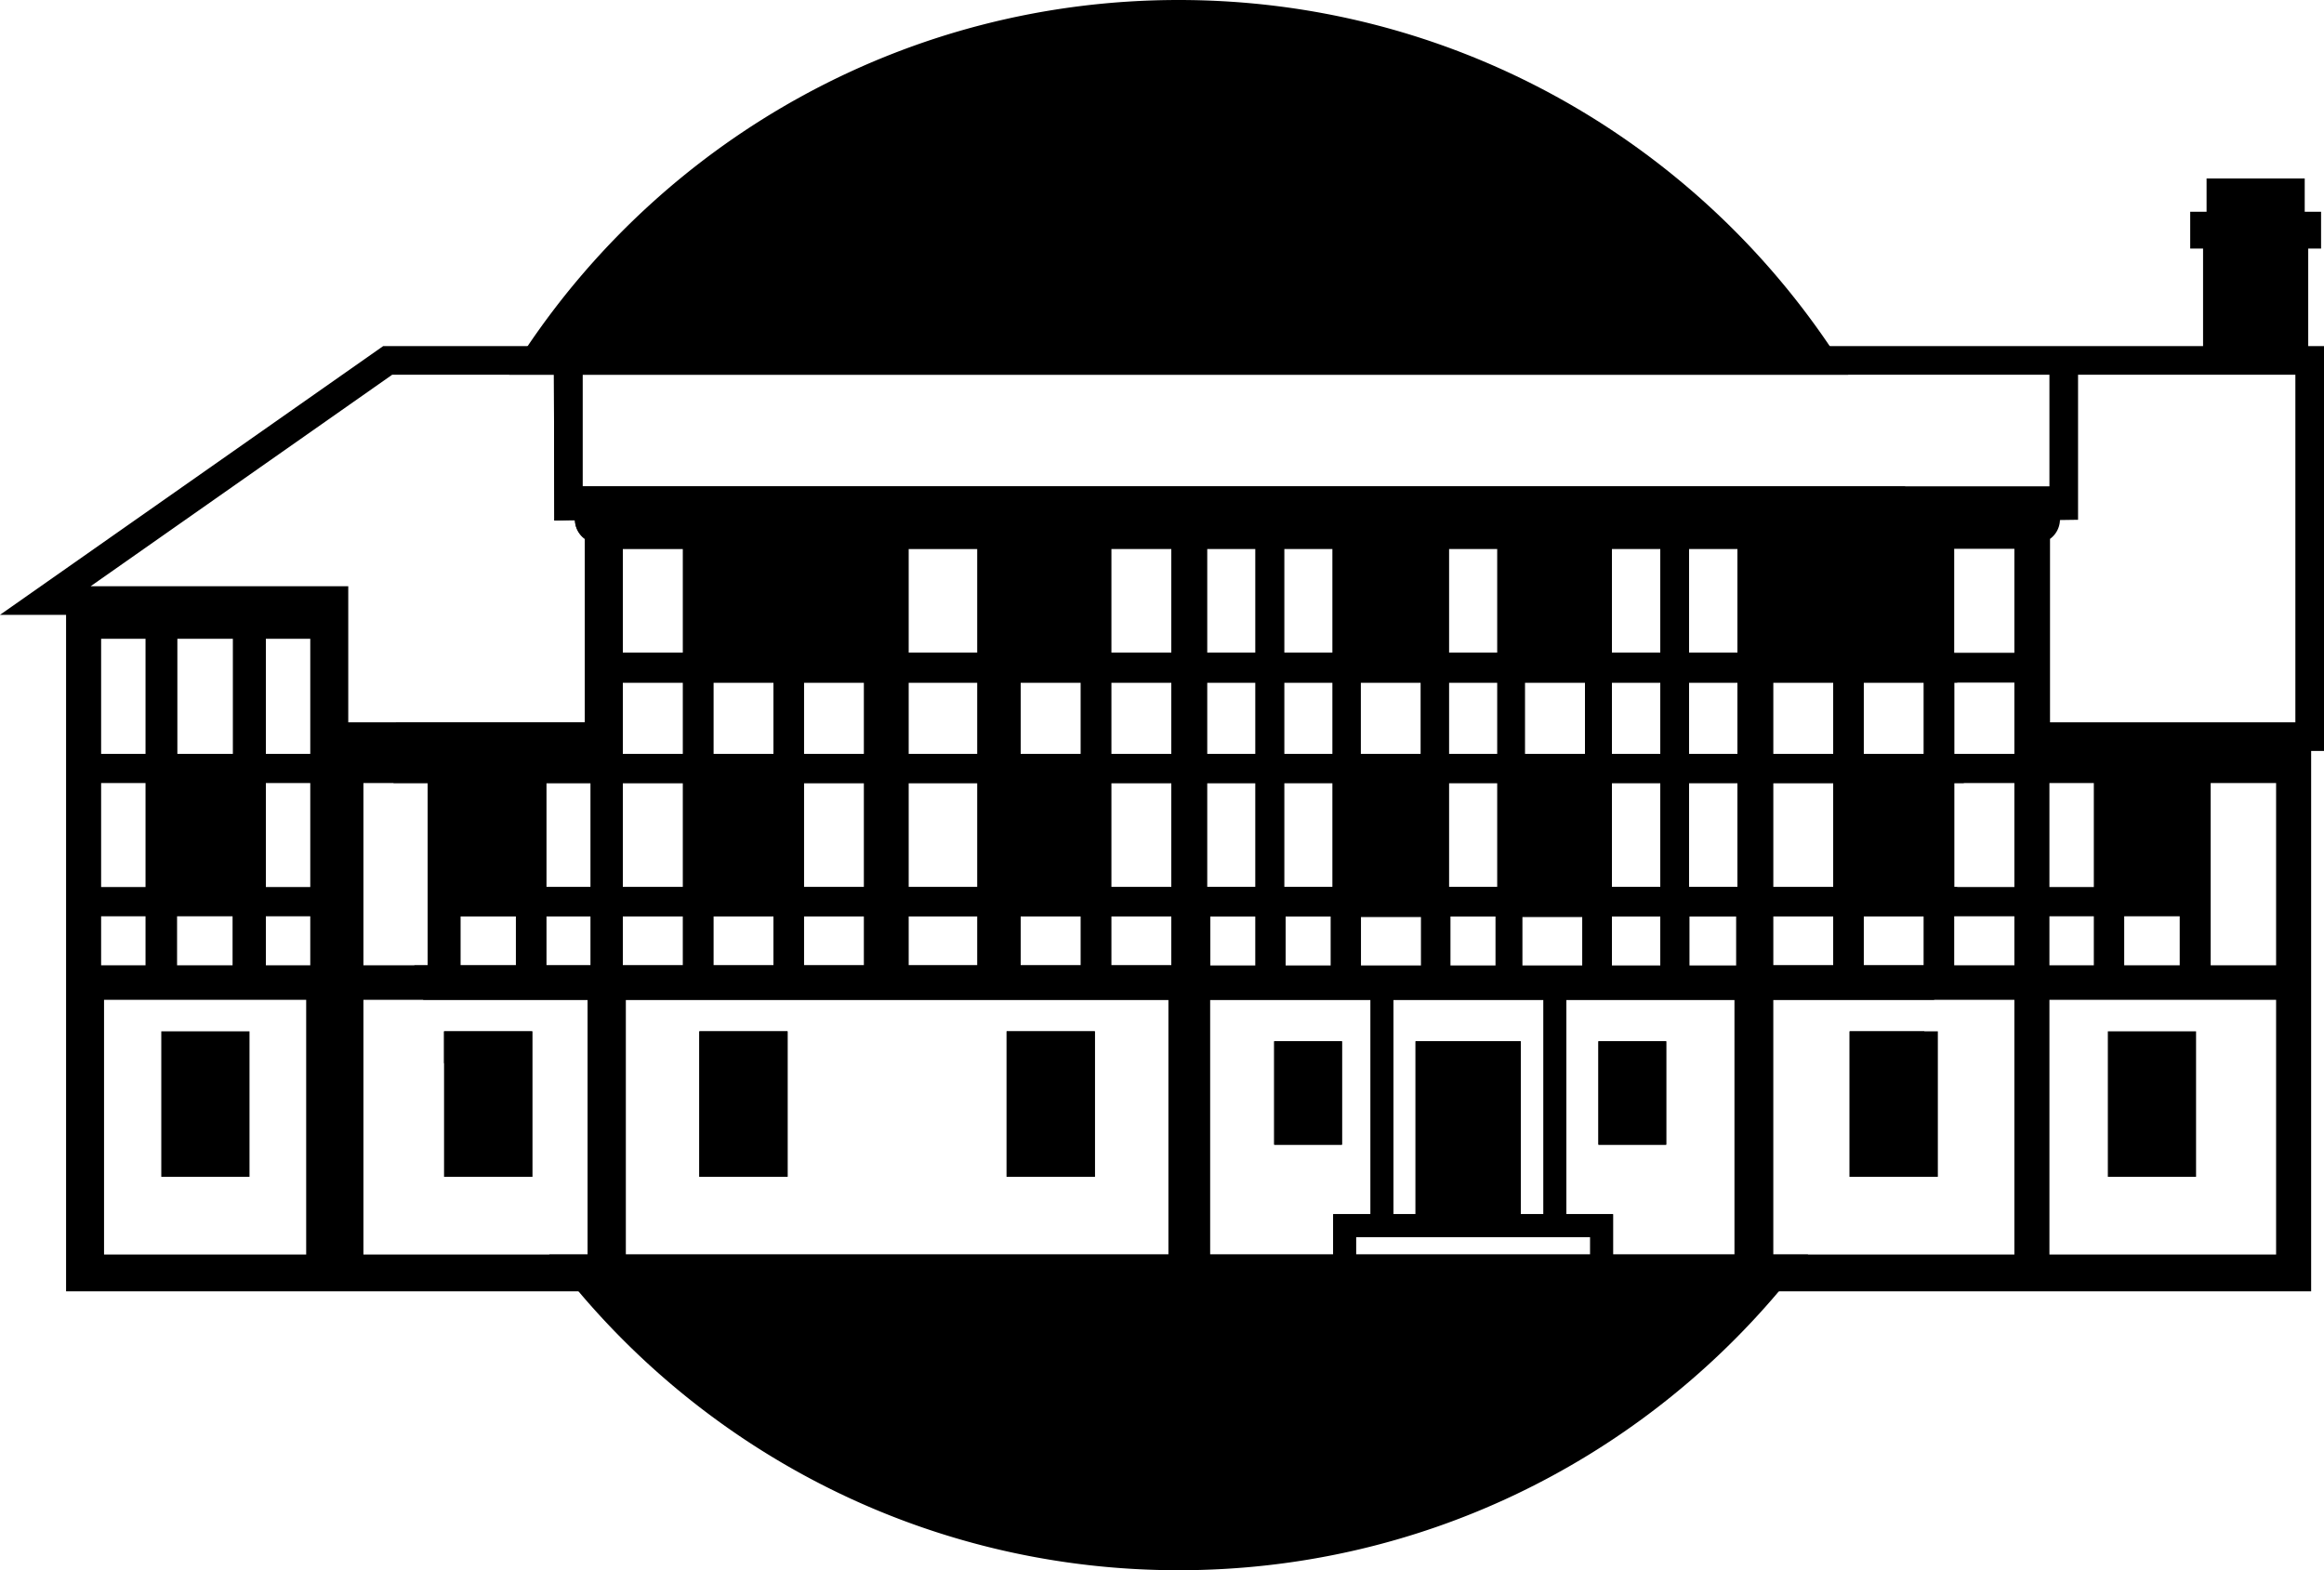 <svg xmlns="http://www.w3.org/2000/svg" viewBox="0 0 3978.1 2688"><title>vc_thumbnail_circle</title><g id="Layer_3" data-name="Layer 3"><rect x="1197.1" y="1765.5" width="151" height="249"/><rect x="1723.1" y="1765.5" width="151" height="249"/><path d="M1238.36,2917.86v53.89a1337.11,1337.11,0,0,0,92.44,195.11h58.56v-249Zm1421,17v177h116v-177Zm0,0v177h116v-177Zm0,0v177h116v-177Zm555,0v177h116v-177Zm-555,0v177h116v-177Zm555,0v177h116v-177Zm-555,0v177h116v-177Zm555,0v177h116v-177Zm-555,0v177h116v-177Zm555,0v177h116v-177Zm-555,0v177h116v-177Zm555,0v177h116v-177Zm-555,0v177h116v-177Zm555,0v177h116v-177Zm-555,0v177h116v-177Zm555,0v177h116v-177Zm-555,0v177h116v-177Zm555,0v177h116v-177Zm-555,0v177h116v-177Zm555,0v177h116v-177Zm-555,0v177h116v-177Zm555,0v177h116v-177Zm-555,0v177h116v-177Zm555,0v177h116v-177Zm-555,0v177h116v-177Zm555,0v177h116v-177Zm-555,0v177h116v-177Zm555,0v177h116v-177Zm-555,0v177h116v-177Zm555,0v177h116v-177Zm-555,0v177h116v-177Zm555,0v177h116v-177Zm-555,0v177h116v-177Zm555,0v177h116v-177Zm-555,0v177h116v-177Zm555,0v177h116v-177Zm-555,0v177h116v-177Zm555,0v177h116v-177Zm-555,0v177h116v-177Zm555,0v177h116v-177Zm-555,0v177h116v-177Zm555,0v177h116v-177Zm-555,0v177h116v-177Zm555,0v177h116v-177Zm-555,0v177h116v-177Zm555,0v177h116v-177Zm-555,0v177h116v-177Zm555,0v177h116v-177Zm-555,0v177h116v-177Zm555,0v177h116v-177Zm-555,0v177h116v-177Zm555,0v177h116v-177Zm-555,0v177h116v-177Zm555,0v177h116v-177Zm-555,0v177h116v-177Zm555,0v177h116v-177Zm-555,0v177h116v-177Zm555,0v177h116v-177Zm-555,0v177h116v-177Zm555,0v177h116v-177Zm-555,0v177h116v-177Zm555,0v177h116v-177Zm-555,0v177h116v-177Zm555,0v177h116v-177Zm-555,0v177h116v-177Zm555,0v177h116v-177Zm-555,0v177h116v-177Zm555,0v177h116v-177Zm-555,0v177h116v-177Zm555,0v177h116v-177Zm-555,0v177h116v-177Zm555,0v177h116v-177Zm-555,0v177h116v-177Zm555,0v177h116v-177Zm-555,0v177h116v-177Zm555,0v177h116v-177Zm-555,0v177h116v-177Zm555,0v177h116v-177Zm-555,0v177h116v-177Zm555,0v177h116v-177Zm-555,0v177h116v-177Zm555,0v177h116v-177Zm-555,0v177h116v-177Zm555,0v177h116v-177Zm-555,0v177h116v-177Zm555,0v177h116v-177Zm-555,0v177h116v-177Zm555,0v177h116v-177Zm-555,0v177h116v-177Zm555,0v177h116v-177Zm-555,0v177h116v-177Zm555,0v177h116v-177Zm-555,0v177h116v-177Zm555,0v177h116v-177Zm-555,0v177h116v-177Zm555,0v177h116v-177Zm-555,0v177h116v-177Zm555,0v177h116v-177Zm-555,0v177h116v-177Zm555,0v177h116v-177Zm-555,0v177h116v-177Zm555,0v177h116v-177Zm-555,0v177h116v-177Zm555,0v177h116v-177Zm-555,0v177h116v-177Zm555,0v177h116v-177Zm-555,0v177h116v-177Zm555,0v177h116v-177Zm-555,0v177h116v-177Zm555,0v177h116v-177Zm-555,0v177h116v-177Zm555,0v177h116v-177Zm-555,0v177h116v-177Zm555,0v177h116v-177Zm609-442h16.49q-.06-25.11-1-50h-15.45v-122h5.14a1334.58,1334.58,0,0,0-89.4-336H1475.36v-191h2166.5q-15.26-24.87-31.58-49c-241.53-357.48-650.53-592.5-1114.42-592.5s-872.89,235-1114.42,592.5q-16.32,24.14-31.58,49h76.54l.75,249.59,25.39-.59h9.85a41.26,41.26,0,0,0,17,32v314H1156.1q-4.08,51.48-4.23,104h58.49v312h-22.92q7,29.76,15.29,59h281.63v436h-66q24.09,32.25,50.06,63c246.53,292,615.31,477.5,1027.41,477.5s780.88-185.47,1027.41-477.5q26-30.72,50.06-63h-60v-436H3789a1336.41,1336.41,0,0,0,39.64-193h-5.27Zm-454-401h83v178h-83Zm0,229h83v122h-83Zm0,172h83v178h-83Zm-210,738v-367h288v436h-208v-69Zm-335-367v367h-64v69h-211v-436Zm-274.5-58.5v-84h77.5v84Zm129,0v-84h77.5v84Zm120.5,464.5h401v30h-401Zm321-406v367h-39v-296h-180v296h-38v-367Zm-159.5-58.5v-84h77.5v84Zm409.06,0v-84h80.44v84Zm-132.56-713.5h83v178h-83Zm0,229h83v122h-83Zm0,172h83v178h-83Zm0,228.5h83v84h-83Zm-149-400.5h103v122h-103Zm-4.5,401h103v83.5h-103Zm-125.5-630h83v178h-83Zm0,229h83v122h-83Zm0,172h83v178h-83Zm-47.5,312.5h-103v-83.5h103Zm-103.5-484.5h103v122h-103Zm-131-229h83v178h-83Zm0,229h83v122h-83Zm0,172h83v178h-83Zm-132-401h83v178h-83Zm0,229h83v122h-83Zm0,172h83v178h-83Zm-164-401h103v178h-103Zm0,229h103v122h-103Zm0,172h103v178h-103Zm0,228h103v84h-103Zm98,143v436h-929v-436Zm-253-543h103v122h-103Zm0,400h103v84h-103Zm-192-629h118v178h-118Zm0,229h118v122h-118Zm0,172h118v178h-118Zm0,228h118v84h-118Zm-179-400h103v122h-103Zm0,172h103v178h-103Zm0,228h103v84h-103Zm-155-400h103v122h-103Zm0,400h103v84h-103Zm-155-629h103v178h-103Zm0,229h103v122h-103Zm0,172h103v178h-103Zm0,228h103v84h-103Zm-131-228h76v178h-76Zm-52,312h-95v-84h95Zm52,0v-84h76v84Zm2203,0h-103v-84h103Zm0-134h-103v-178h103Zm0-228h-103v-122h103Zm155,362h-103v-84h103Zm0-362h-103v-122h103Zm-441,492h-116v177h116Zm-555,0h-116v177h116Zm439,0v177h116v-177Zm-555,0v177h116v-177Zm555,0v177h116v-177Zm-555,0v177h116v-177Zm555,0v177h116v-177Zm-555,0v177h116v-177Zm555,0v177h116v-177Zm-555,0v177h116v-177Zm555,0v177h116v-177Zm-555,0v177h116v-177Zm555,0v177h116v-177Zm-555,0v177h116v-177Zm555,0v177h116v-177Zm-555,0v177h116v-177Zm555,0v177h116v-177Zm-555,0v177h116v-177Zm555,0v177h116v-177Zm-555,0v177h116v-177Zm555,0v177h116v-177Zm-555,0v177h116v-177Zm555,0v177h116v-177Zm-555,0v177h116v-177Zm555,0v177h116v-177Zm-555,0v177h116v-177Zm555,0v177h116v-177Zm-555,0v177h116v-177Zm555,0v177h116v-177Zm-555,0v177h116v-177Zm555,0v177h116v-177Zm-555,0v177h116v-177Zm555,0v177h116v-177Zm-555,0v177h116v-177Zm555,0v177h116v-177Zm-555,0v177h116v-177Zm555,0v177h116v-177Zm-555,0v177h116v-177Zm555,0v177h116v-177Zm-555,0v177h116v-177Zm555,0v177h116v-177Zm-555,0v177h116v-177Zm555,0v177h116v-177Zm-555,0v177h116v-177Zm555,0v177h116v-177Zm-555,0v177h116v-177Zm555,0v177h116v-177Zm-555,0v177h116v-177Zm555,0v177h116v-177Zm-555,0v177h116v-177Zm555,0v177h116v-177Zm-555,0v177h116v-177Zm555,0v177h116v-177Zm-555,0v177h116v-177Zm555,0v177h116v-177Zm-555,0v177h116v-177Zm555,0v177h116v-177Zm-555,0v177h116v-177Zm555,0v177h116v-177Zm-555,0v177h116v-177Zm555,0v177h116v-177Zm-555,0v177h116v-177Zm555,0v177h116v-177Zm-555,0v177h116v-177Zm555,0v177h116v-177Zm-555,0v177h116v-177Zm555,0v177h116v-177Zm-555,0v177h116v-177Zm555,0v177h116v-177Zm-555,0v177h116v-177Zm555,0v177h116v-177Zm-555,0v177h116v-177Zm555,0v177h116v-177Zm-555,0v177h116v-177Zm555,0v177h116v-177Zm-555,0v177h116v-177Zm555,0v177h116v-177Zm-555,0v177h116v-177Zm555,0v177h116v-177Zm-555,0v177h116v-177Zm555,0v177h116v-177Zm-555,0v177h116v-177Zm555,0v177h116v-177Zm-555,0v177h116v-177Zm555,0v177h116v-177Zm-555,0v177h116v-177Zm555,0v177h116v-177Zm-555,0v177h116v-177Zm555,0v177h116v-177Zm-555,0v177h116v-177Zm555,0v177h116v-177Zm-555,0v177h116v-177Zm555,0v177h116v-177Zm-555,0v177h116v-177Zm555,0v177h116v-177Zm-555,0v177h116v-177Zm555,0v177h116v-177Zm-555,0v177h116v-177Zm555,0v177h116v-177Zm-555,0v177h116v-177Zm555,0v177h116v-177Zm-555,0v177h116v-177Zm555,0v177h116v-177Zm-555,0v177h116v-177Zm555,0v177h116v-177Zm-555,0v177h116v-177Zm555,0v177h116v-177Zm-555,0v177h116v-177Zm985-17v249h16.56a1335.89,1335.89,0,0,0,111.51-249Zm-430,17v177h116v-177Zm-555,0v177h116v-177Zm0,0v177h116v-177Zm0,0v177h116v-177Zm0,0v177h116v-177Zm0,0v177h116v-177Z" transform="translate(-478.26 -1152.36)"/></g><g id="white"><path d="M4429.36,1744.86v-167h22v-63h-28v-57h-168v57h-28v63h22v167H1134.12l-655.86,460h113.1v1158h3843v-925h22v-693Zm-2954,49h2511v191h-2511Zm2511,877v-178h76v178Zm76,50v84h-76v-84Zm-394-278v-122h103v122Zm103,278v84h-103v-84Zm-258-50v-178h103v178Zm103,50v84h-103v-84Zm-103-278v-122h103v122Zm-276,228v-178h83v178Zm83,50.5v84h-83v-84Zm-83-278.5v-122h83v122Zm0-173v-178h83v178Zm-336,665v296h-38v-367h257v367h-39v-296Zm-93.5-213h103v83.5h-103Zm-.5-279v-122h103v122Zm234-122v122h-83v-122Zm-83-51v-178h83v178Zm83,223v178h-83v-178Zm-3,228.5v84h-77.5v-84Zm45.5,84v-83.5h103v83.5Zm4.5-362.5v-122h103v122Zm-412,228v-178h83v178Zm80,50.5v84h-77.5v-84Zm-80-278.5v-122h83v122Zm0-173v-178h83v178Zm-132,0v-178h83v178Zm83,51v122h-83v-122Zm-402,122v-122h103v122Zm103,278v84h-103v-84Zm-295-50v-178h118v178Zm118,50v84h-118v-84Zm-118-278v-122h118v122Zm0-173v-178h118v178Zm-179,401v-178h103v178Zm103,50v84h-103v-84Zm-103-278v-122h103v122Zm-155,0v-122h103v122Zm103,278v84h-103v-84Zm-258-278v-122h103v122Zm103,50v178h-103v-178Zm-103-223v-178h103v178Zm-817,223v178h-76v-178Zm-76-50v-197h76v197Zm76,278v84h-76v-84Zm275,579h-346v-436h346Zm-126-579v84h-95v-84Zm-94.5-278v-197h95v197Zm227.5,362h-76v-84h76Zm0-134h-76v-178h76Zm0-228h-76v-197h76Zm-375.9-287,516.14-362h276.8l.75,249.59,25.39-.59h9.85a41.26,41.26,0,0,0,17,32v314h-405v-233Zm727.9,565v84h-95v-84Zm-151-228v312h-110v-312Zm274,807h-384v-436h384Zm5-495h-76v-84h76Zm0-134h-76v-178h76Zm55,50h103v84h-103Zm934,579h-929v-436h929Zm5-495h-103v-84h103Zm0-134h-103v-178h103Zm0-228h-103v-122h103Zm0-173h-103v-178h103Zm61,223h83v178h-83Zm83,228.5v84h-77.5v-84Zm133,578.5h-211v-436h275v367h-64Zm440,0h-401v-30h401Zm247,0h-208v-69h-80v-367h288Zm3-494.5h-80.44v-84h80.44Zm2-134.5h-83v-178h83Zm0-228h-83v-122h83Zm0-173h-83v-178h83Zm474,1030h-413v-436h413Zm0-495h-103v-84h103Zm0-134h-103v-178h103Zm0-228h-103v-122h103Zm0-173h-103v-178h103Zm448,1030h-388v-436h388Zm-260-495v-84h95v84Zm260,0h-112v-312h112Zm33-416h-420v-314a41.28,41.28,0,0,0,17-32.28l31-.45V1793.86h372Z" transform="translate(-478.26 -1152.36)"/><rect x="1197.1" y="1765.5" width="151" height="249"/><rect x="1723.1" y="1765.5" width="151" height="249"/><rect x="3166.1" y="1765.5" width="151" height="249"/><rect x="3608.1" y="1765.5" width="151" height="249"/><rect x="760.1" y="1765.5" width="151" height="249"/><rect x="2181.1" y="1782.5" width="116" height="177"/><rect x="2736.1" y="1782.5" width="116" height="177"/><rect x="276.1" y="1765.5" width="151" height="249"/></g></svg>